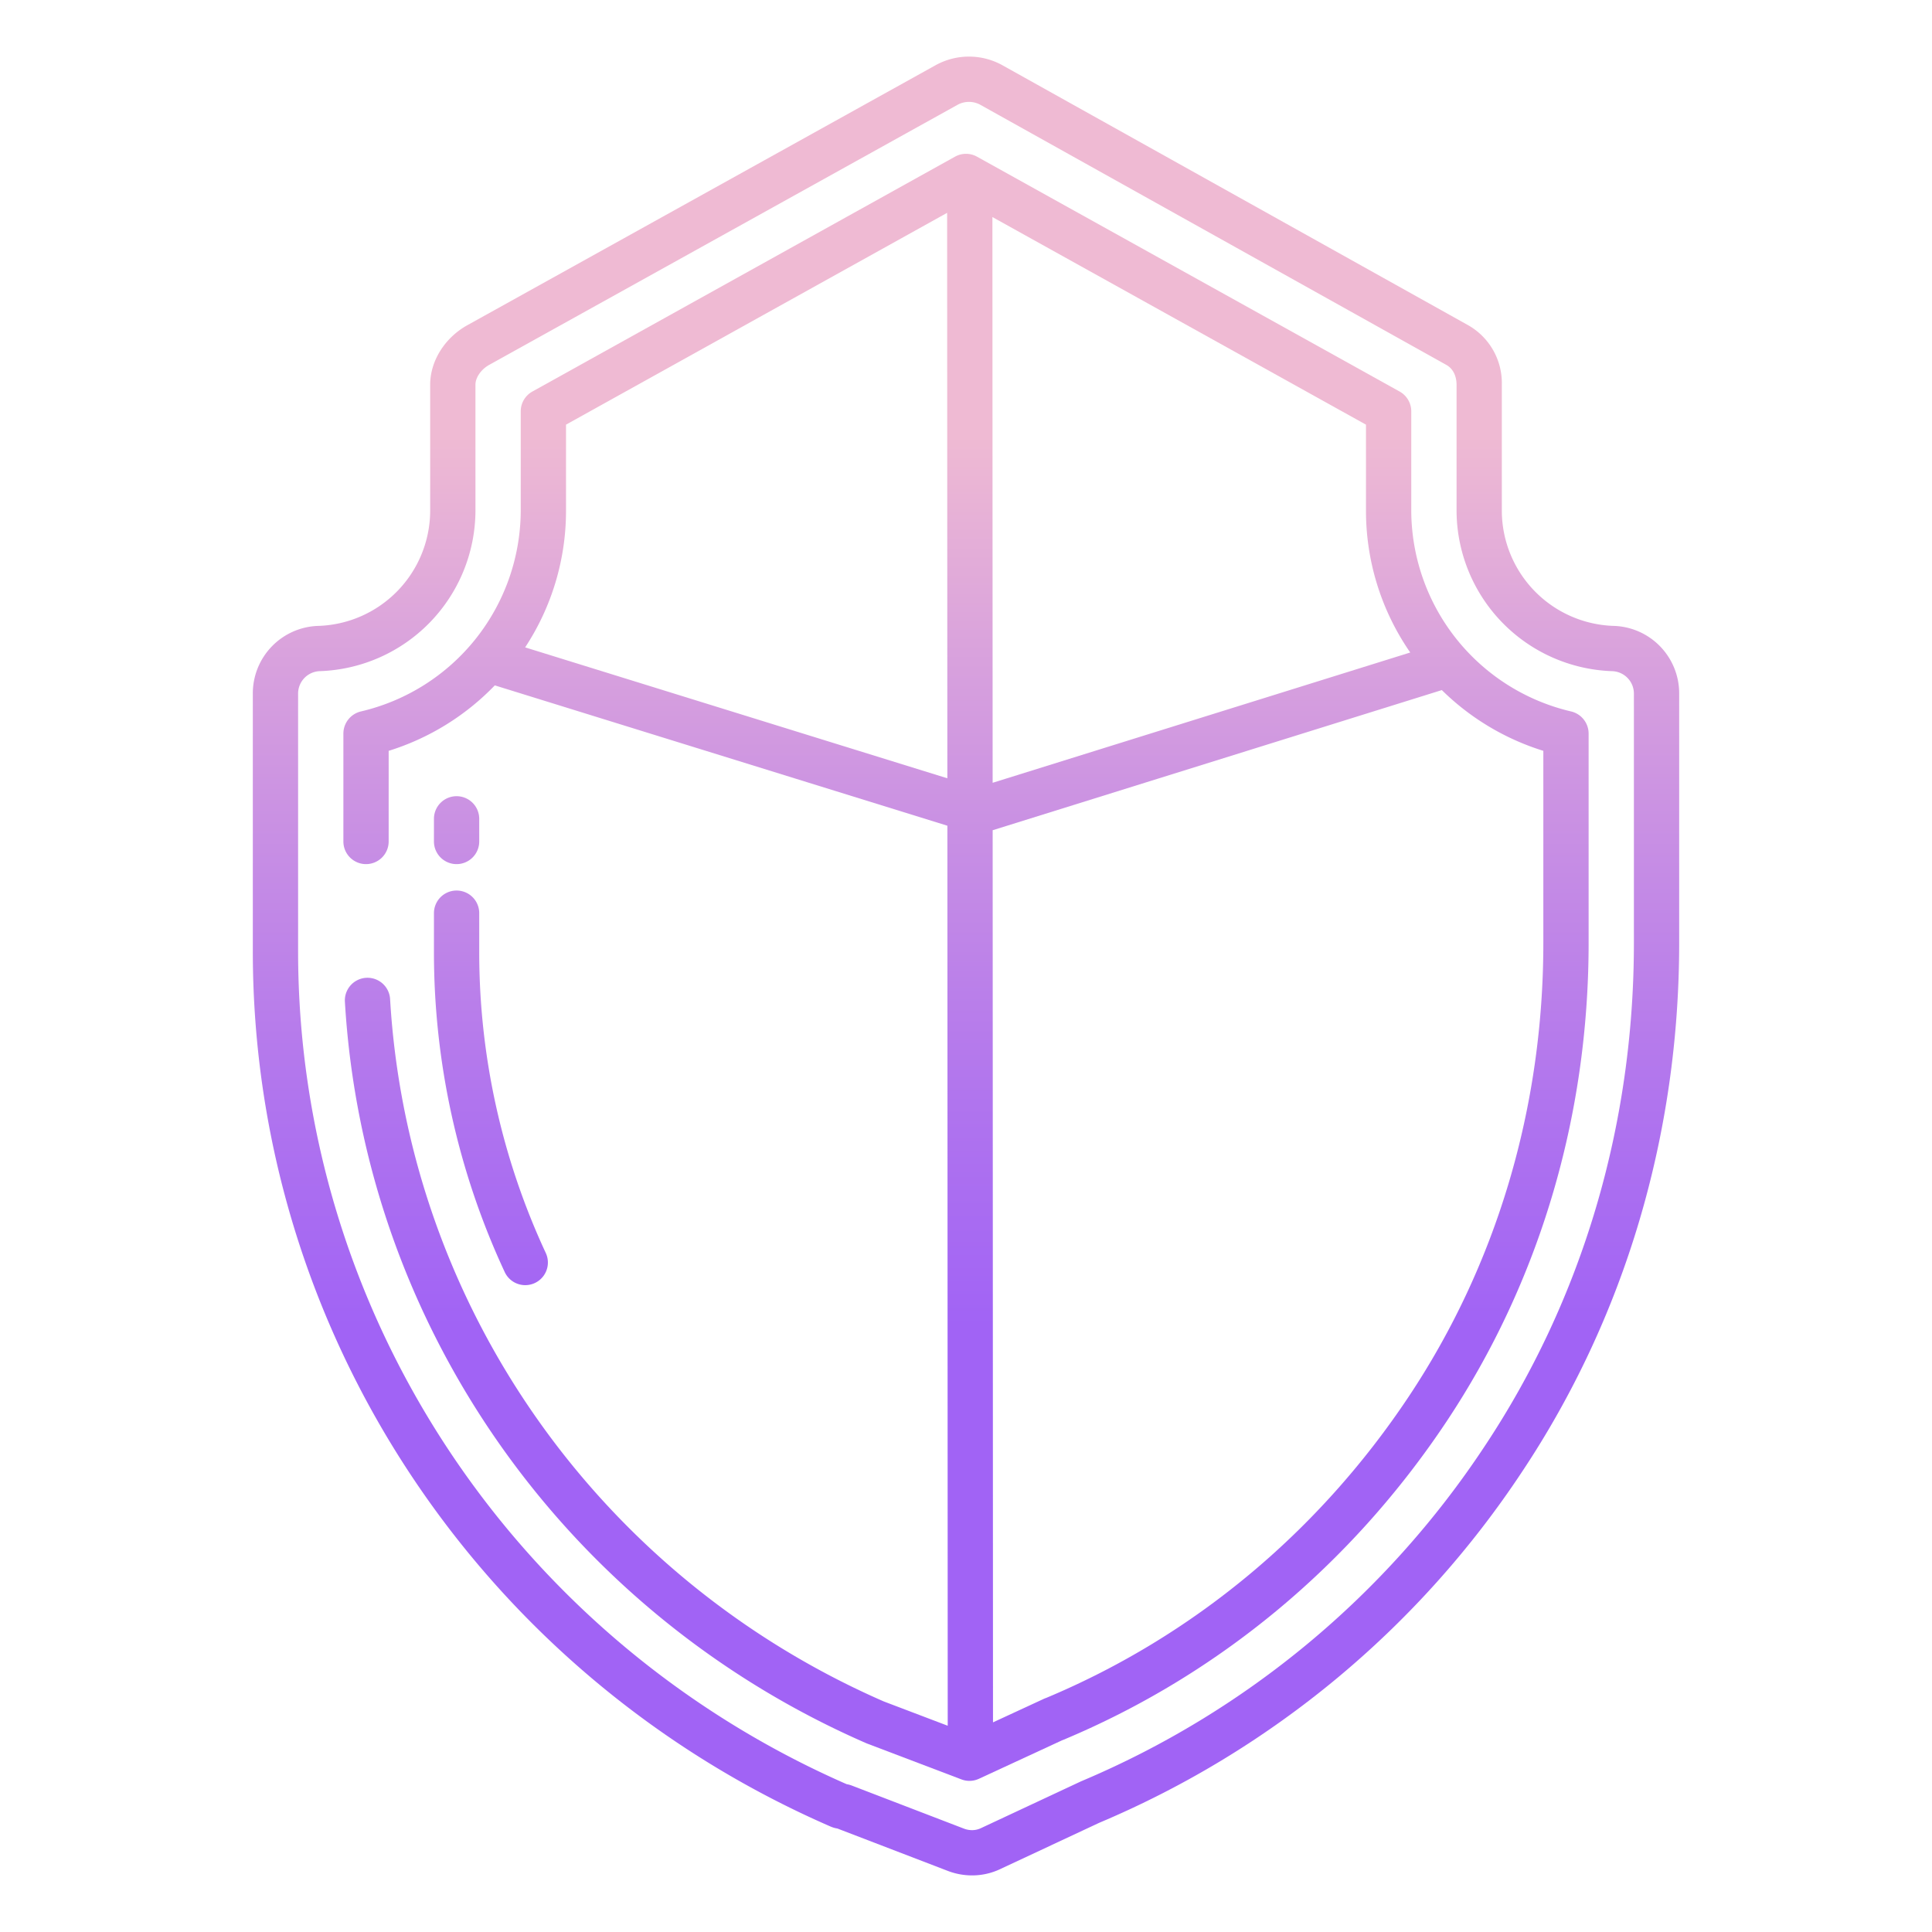 <svg id="Layer_1" height="512" viewBox="0 0 512 512" width="512" xmlns="http://www.w3.org/2000/svg" xmlns:xlink="http://www.w3.org/1999/xlink" data-name="Layer 1"><linearGradient id="linear-gradient" gradientUnits="userSpaceOnUse" x1="256" x2="256" y1="484" y2="73.512"><stop offset=".322" stop-color="#a163f5"/><stop offset=".466" stop-color="#b074ee"/><stop offset=".752" stop-color="#d8a1dd"/><stop offset=".898" stop-color="#efbad3"/></linearGradient><linearGradient id="linear-gradient-2" x1="130.099" x2="130.099" xlink:href="#linear-gradient" y1="484" y2="73.512"/><linearGradient id="linear-gradient-3" x1="121" x2="121" xlink:href="#linear-gradient" y1="484" y2="73.512"/><path d="m427.577 165.866a30.613 30.613 0 0 1 -29.577-30.315v-33.608a17.632 17.632 0 0 0 -8.887-15.738l-123.495-68.932a18.289 18.289 0 0 0 -17.659 0l-124.137 68.927c-5.967 3.323-9.822 9.5-9.822 15.743v33.608a30.613 30.613 0 0 1 -29.577 30.315 17.893 17.893 0 0 0 -17.423 18.008v68.26c0 100.441 60.131 191.488 153.2 231.956a7.251 7.251 0 0 0 1.723.486l29.236 11.224a17.954 17.954 0 0 0 6.457 1.2 17.369 17.369 0 0 0 7.486-1.687l26.2-12.251a251.536 251.536 0 0 0 112.043-93.008c27.255-40.934 41.655-89.401 41.655-140.162v-66.018a17.893 17.893 0 0 0 -17.423-18.008zm5.423 84.026c0 48.387-13.708 94.555-39.641 133.512a239.581 239.581 0 0 1 -106.811 88.641c-.074.031-.147.063-.219.1l-26.3 12.3a5.464 5.464 0 0 1 -2.412.562 6 6 0 0 1 -2.156-.4l-29.745-11.422a7.175 7.175 0 0 0 -1.343-.361c-88.335-38.694-145.373-125.244-145.373-220.69v-68.26a5.952 5.952 0 0 1 5.772-6.013 42.7 42.7 0 0 0 41.228-42.31v-33.608c0-1.9 1.5-4.057 3.653-5.253l124.136-68.931a6.3 6.3 0 0 1 5.987 0l123.5 68.932c2.463 1.371 2.729 4.133 2.729 5.256v33.608a42.7 42.7 0 0 0 41.228 42.31 5.952 5.952 0 0 1 5.767 6.009z" fill="url(#linear-gradient)"/><path d="m115 252.134a200.748 200.748 0 0 0 18.752 84.966 6 6 0 1 0 10.889-5.043 188.849 188.849 0 0 1 -17.641-79.923v-10.134a6 6 0 0 0 -12 0z" fill="url(#linear-gradient-2)"/><path d="m121 229a6 6 0 0 0 6-6v-6a6 6 0 0 0 -12 0v6a6 6 0 0 0 6 6z" fill="url(#linear-gradient-3)"/><path d="m416.279 188.523a54.849 54.849 0 0 1 -42.279-52.972v-26.544a6 6 0 0 0 -3.085-5.245l-112-62.241a6 6 0 0 0 -5.83 0l-112 62.241a6 6 0 0 0 -3.085 5.245v26.544a54.849 54.849 0 0 1 -42.279 52.972 6.034 6.034 0 0 0 -4.721 5.862v28.615a6 6 0 0 0 6 6 6 6 0 0 0 6-6v-24.018a66.464 66.464 0 0 0 28.128-17.35l119.937 37.19.091 238.515-16.978-6.451c-75.806-33.124-126.078-105.317-130.806-186.24a6 6 0 0 0 -11.977.7c4.987 85.462 58.078 161.684 138.118 196.6.088.039.176.076.267.11l25 9.5a6 6 0 0 0 4.651-.164l22-10.178c.152-.056.3-.112.442-.171 41.121-17.217 76.2-46.368 101.456-84.3 24.645-37.029 37.671-80.892 37.671-126.851v-55.507a6.034 6.034 0 0 0 -4.721-5.862zm-277.11-16.962a65.851 65.851 0 0 0 10.831-36.01v-23.014l101-56.131.057 149.85zm123.831-114.039 99 55.015v23.014a65.943 65.943 0 0 0 11.729 37.368l-110.668 34.528zm146 192.37c0 43.585-12.331 85.149-35.66 120.2-23.926 35.939-57.137 63.552-96.029 79.849-.283.1-.568.216-.768.31l-13.388 6.193-.09-236.424 119.035-37.141a66.411 66.411 0 0 0 26.9 16.1z" fill="url(#linear-gradient)"/></svg>
